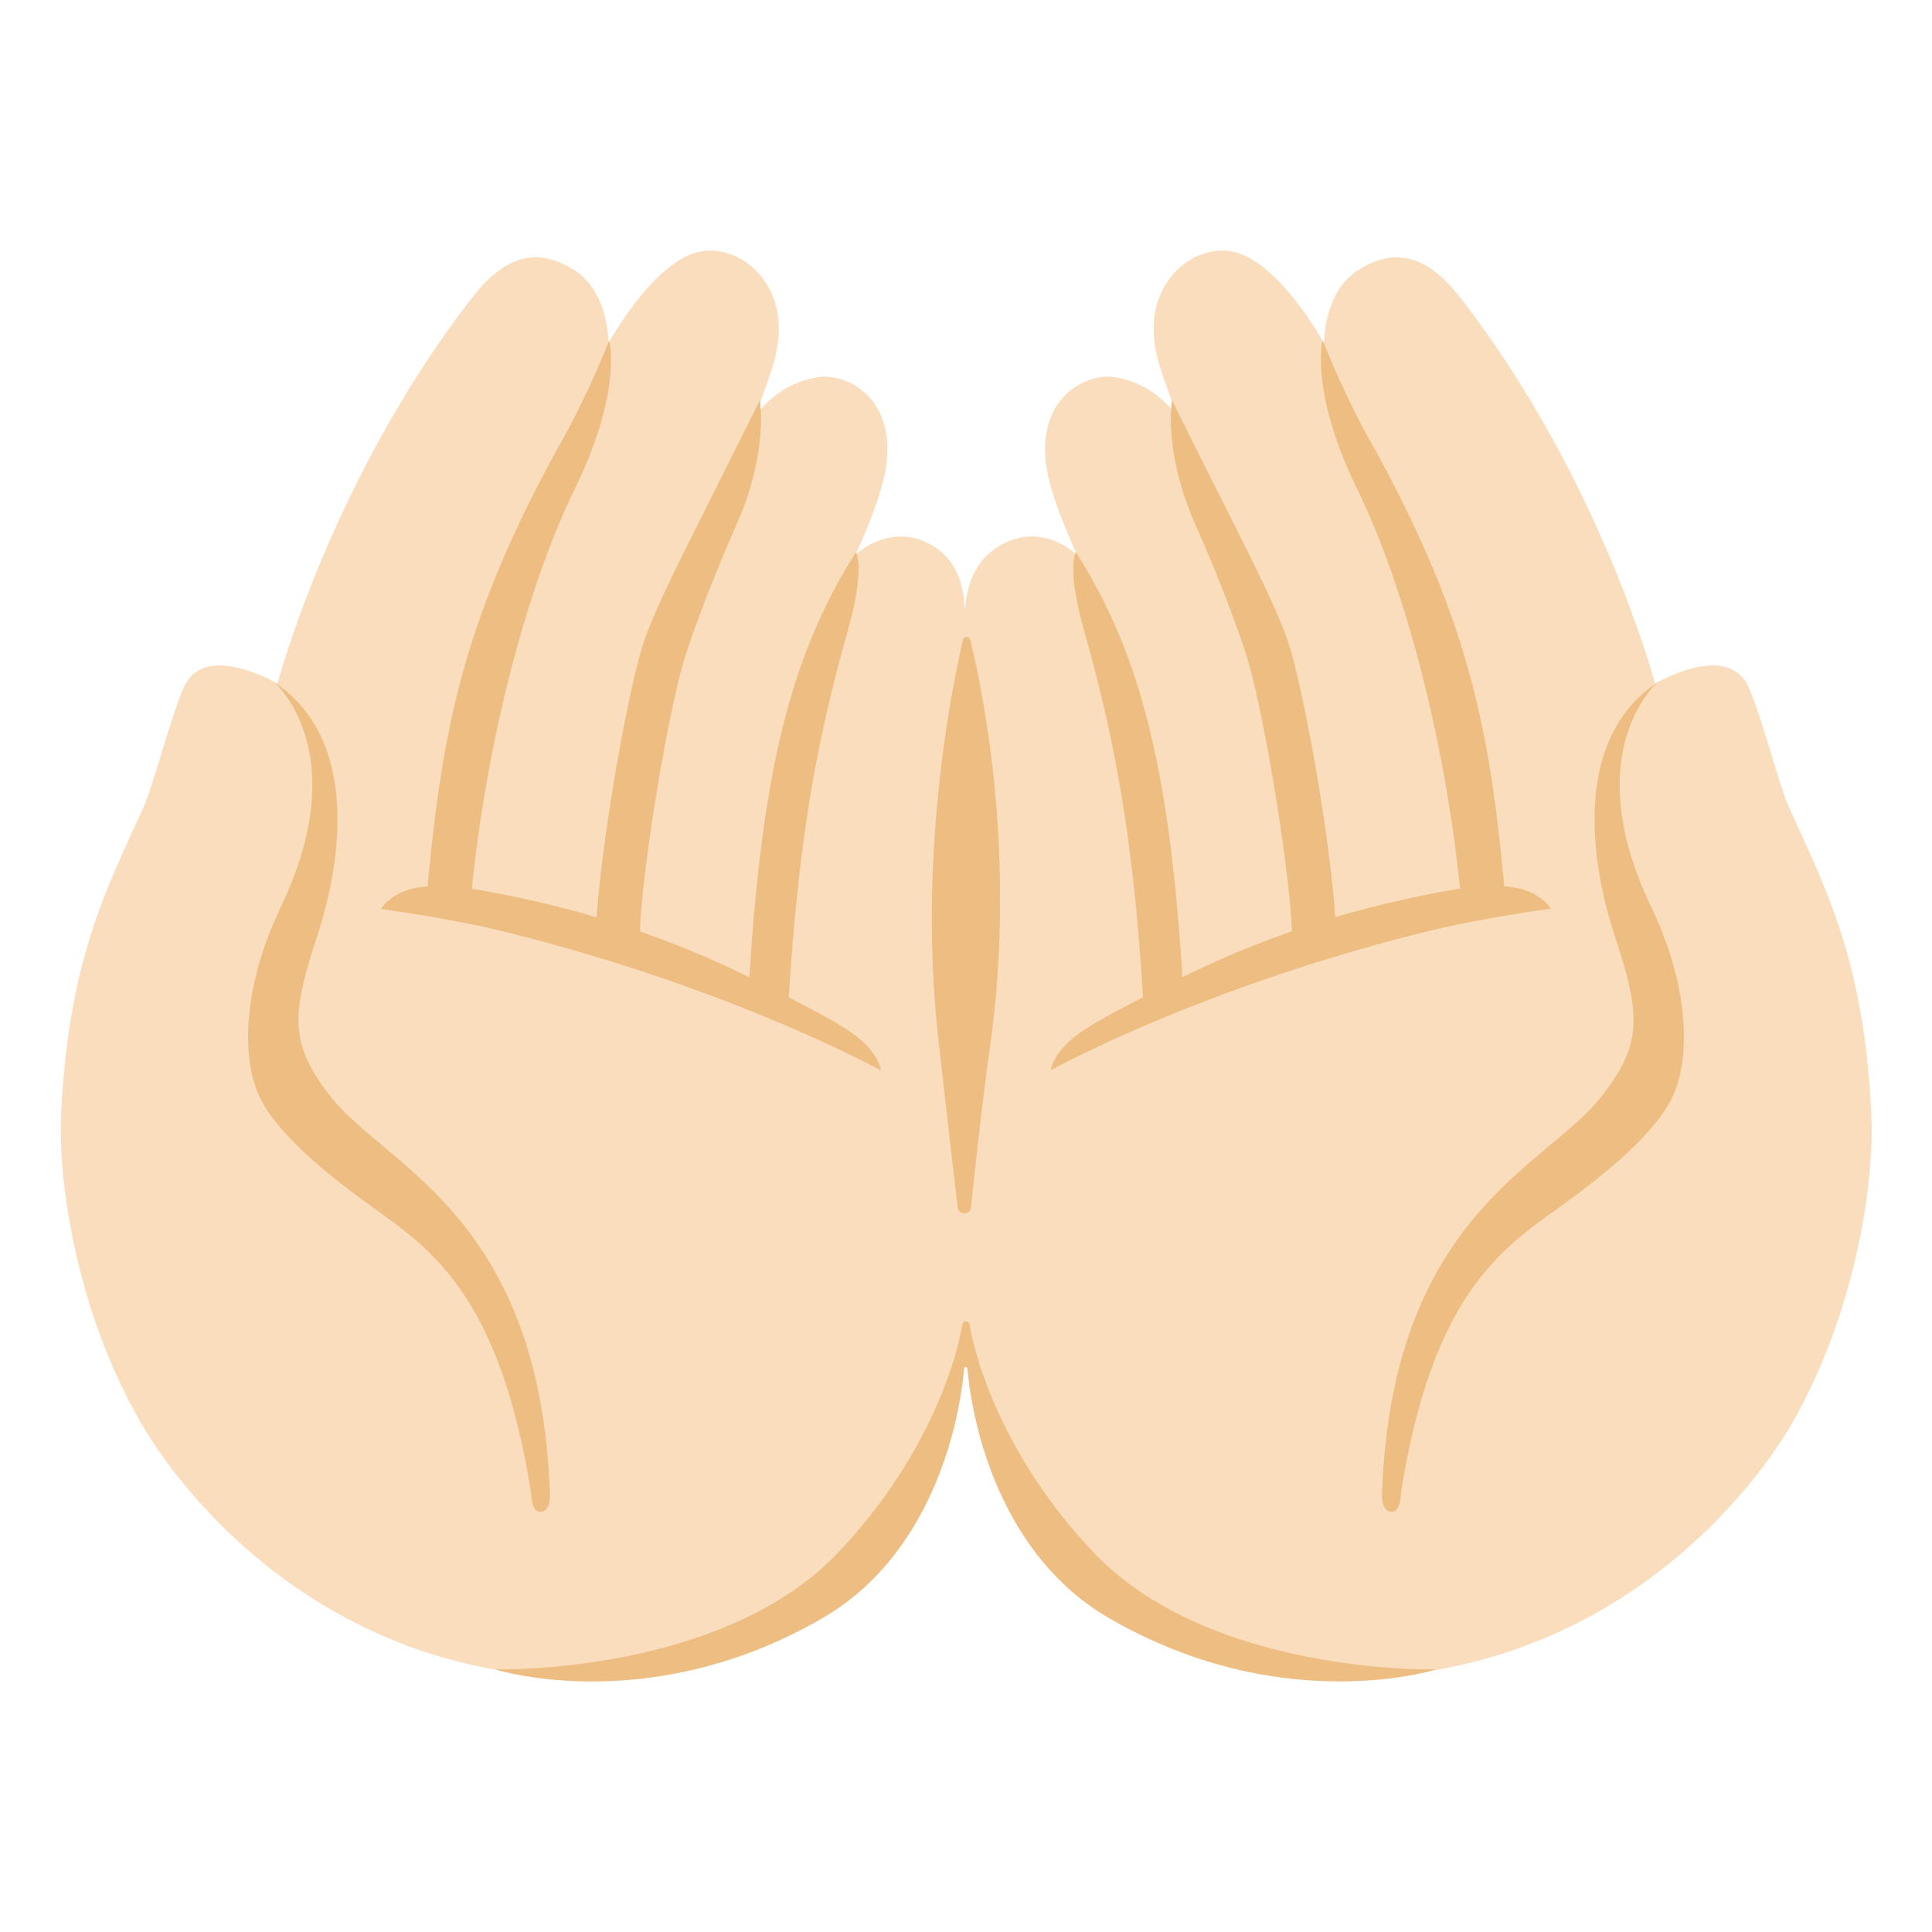 <svg xmlns="http://www.w3.org/2000/svg" viewBox="0 0 128 128" style="enable-background:new 0 0 128 128" xml:space="preserve"><path style="fill:#f9ddbd" d="M123.98 73.78c-.5-10.49-3.21-15.25-5.5-20.4-.61-1.37-2.05-6.9-2.78-8.14-1.54-2.62-6.05.05-6.05.05s-3.56-13.5-12.86-25.52c-2.43-3.13-4.57-3.26-6.77-1.9-2.35 1.45-2.3 4.88-2.3 4.88s-3.01-5.55-6.15-6.1c-2.71-.47-6.35 2.42-4.74 7.59.37 1.2 1.22 3.46 1.22 3.46s-1.29-2.24-4.2-2.71c-1.92-.31-5.35 1.42-4.47 6.25.41 2.21 1.98 5.52 1.98 5.52s-2.05-2.01-4.63-.86c-1.75.78-2.62 2.28-2.78 4.35h-.04c-.12-2.06-.86-3.56-2.61-4.35-2.57-1.15-4.63.86-4.63.86s1.57-3.3 1.98-5.52c.89-4.83-2.55-6.56-4.47-6.25-2.91.47-4.2 2.71-4.2 2.71s.85-2.26 1.22-3.46c1.61-5.17-2.03-8.06-4.74-7.59-3.14.55-6.15 6.1-6.15 6.1s.05-3.43-2.3-4.88c-2.21-1.36-4.35-1.24-6.77 1.9-9.3 12.01-12.86 25.52-12.86 25.52s-4.52-2.66-6.05-.05c-.73 1.24-2.17 6.78-2.78 8.14-2.29 5.15-5 9.91-5.5 20.4-.22 4.62 1.06 13.3 5.41 20.7 2.8 4.77 12.99 17.78 31.96 16.6 13.61-.84 20.18-9.79 21.63-18.1.18-1.03.32-1.98.44-2.89h.65c.11.83.24 1.69.4 2.63 1.45 8.31 8.5 17.51 22.12 18.36 18.97 1.17 29.16-11.84 31.96-16.6 4.3-7.4 5.58-16.08 5.36-20.7z"/><path style="fill:#edbd82" d="M18.19 45.22s5.35 4.6.4 14.9c-2.57 5.35-2.64 10.29-1.25 12.84 1.39 2.55 4.84 5.25 7.9 7.42 3.91 2.79 8 6.26 9.95 18.55 0 0 0 1.23.59 1.23.67 0 .66-.98.66-.98-.56-18.44-10.72-21.84-14.38-26.34-2.95-3.64-2.76-5.6-1.04-10.84 1.72-5.24 2.66-13.15-2.83-16.78z"/><path style="fill:#edbd82" d="M57.01 68.88c-.92-.8-2.51-1.64-4.75-2.8.7-11.41 2.08-17.78 3.94-24.42 1.13-4.02.51-5.07.51-5.07-4.18 6.58-6.19 14.06-7.06 28.16a64.631 64.631 0 0 0-7.25-3.04c.11-3.82 1.75-14.05 2.92-17.96.52-1.74 1.77-5.11 3.48-9 2.14-4.84 1.54-8.22 1.54-8.22l-3.71 7.42c-1.88 3.74-3.5 6.98-4.1 8.97-1.1 3.69-2.7 13.1-3 17.86a60 60 0 0 0-4.26-1.11c-1.52-.34-2.85-.61-4.01-.78 1-9.93 3.69-20.1 6.8-26.45 3.21-6.55 2.3-9.89 2.3-9.89s-1.42 3.69-3.38 7.09l-.46.84c-5.93 11.03-7.24 18.12-8.19 28.25-1.39.1-2.4.55-3.1 1.49 0 0 4.59.62 8.13 1.49 15.11 3.73 25 9.21 25 9.21s-.07-.93-1.35-2.04zM109.81 45.22s-5.35 4.6-.4 14.9c2.57 5.35 2.64 10.29 1.25 12.84-1.39 2.55-4.84 5.25-7.9 7.42-3.91 2.79-8 6.26-9.95 18.55 0 0 0 1.23-.59 1.23-.67 0-.66-.98-.66-.98.56-18.44 10.72-21.84 14.38-26.34 2.95-3.64 2.76-5.6 1.04-10.84-1.72-5.24-2.66-13.15 2.83-16.78z"/><path style="fill:#edbd82" d="M99.66 58.72c-.95-10.13-2.25-17.22-8.19-28.25l-.46-.84c-1.96-3.4-3.38-7.09-3.38-7.09s-.9 3.34 2.3 9.89c3.11 6.35 5.8 16.52 6.8 26.45-1.17.17-2.49.44-4.01.78-1.48.33-2.9.71-4.26 1.11-.29-4.76-1.9-14.17-3-17.86-.59-1.99-2.22-5.22-4.1-8.97-2.19-4.36-3.71-7.42-3.71-7.42s-.6 3.38 1.54 8.22c1.72 3.88 2.96 7.25 3.48 9 1.16 3.91 2.8 14.14 2.92 17.96-2.66.93-5.08 1.97-7.25 3.04-.88-14.1-2.88-21.57-7.06-28.16 0 0-.62 1.05.51 5.07 1.86 6.64 3.24 13 3.94 24.42-2.24 1.16-3.83 2-4.75 2.8-1.28 1.11-1.35 2.03-1.35 2.03s9.89-5.49 25-9.21c3.54-.87 8.13-1.49 8.13-1.49-.7-.93-1.71-1.38-3.1-1.48zM72.42 102.82c-5.44-5.76-7.64-11.88-8.18-15.06a.248.248 0 0 0-.49 0c-.53 3.17-2.73 9.29-8.18 15.06-7.73 8.19-22.77 7.78-22.77 7.78s10.26 3.28 21.75-3.43c6.48-3.78 8.84-11.37 9.33-16.5.01-.13.2-.13.21 0 .49 5.13 2.85 12.72 9.33 16.5 11.5 6.7 21.75 3.43 21.75 3.43s-15.02.41-22.75-7.78zM63.45 79.99c.06.53.83.52.88 0 .32-3.1.8-7.37 1.25-10.56 1.82-12.82-.51-23.84-1.3-27.04-.06-.25-.42-.25-.48 0-.74 3.18-2.95 14.02-1.67 26.07.27 2.47.88 7.79 1.32 11.53z"/></svg>